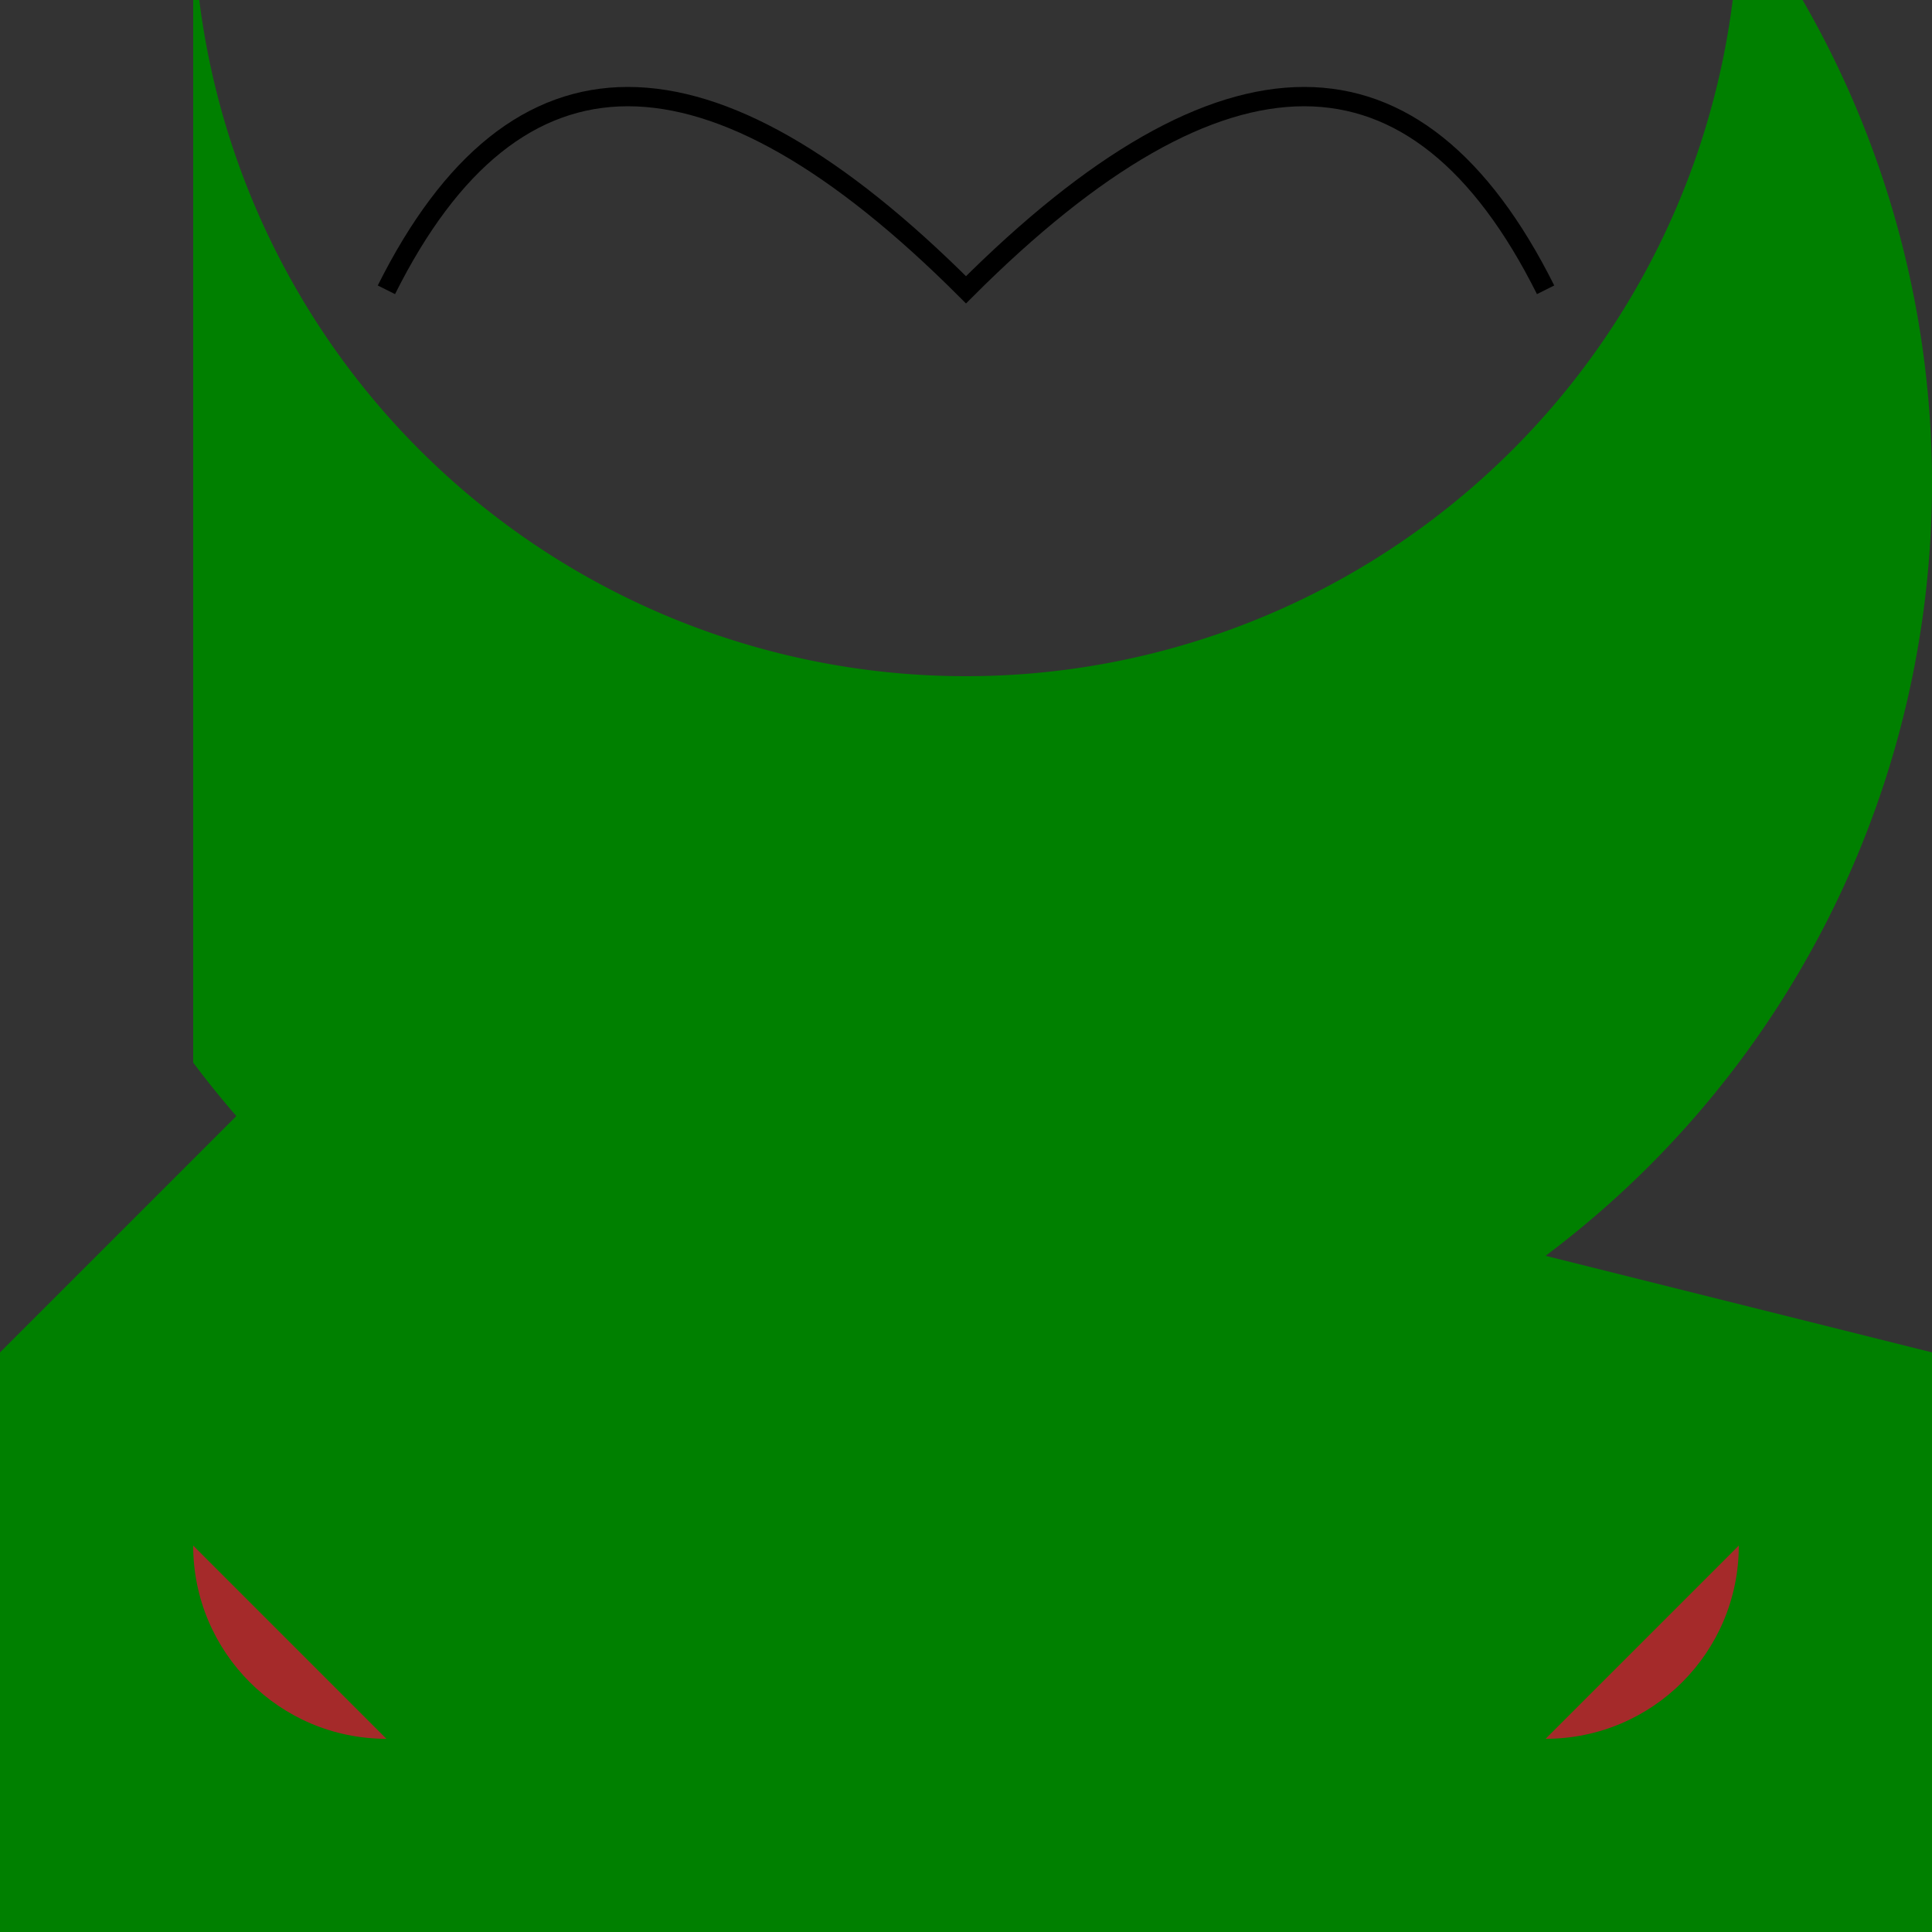 <svg xmlns="http://www.w3.org/2000/svg" viewBox="-50 -50 100 100">
  <rect x="-50" y="-50" width="100" height="100" fill="#333333" stroke="none"/>
  <!-- Body -->
  <g transform="translate(0, 40)">
    <rect x="-50" y="-20" width="100" height="40" fill="green" />
    <circle cx="-30" cy="-10" r="10" fill="brown" /> <!-- Left hip -->
    <circle cx="30" cy="-10" r="10" fill="brown" /> <!-- Right hip -->
  </g>

  <!-- Head -->
  <g transform="translate(0, -25)">
    <path d="M-40,-30 A20,20 0 0,0 40,-30 A20,20 0 0,1 -40,30" fill="green"/>
    <circle cx="0" cy="-45" r="15" fill="brown" /> <!-- Nose -->
    <path d="M-30,-10 Q-20,-30 0,-10 Q20,-30 30,-10" stroke="black" fill="transparent"/> <!-- Mouth -->
    <circle cx="-15" cy="-40" r="5" fill="white"/> <!-- Left eye -->
    <circle cx="15" cy="-40" r="5" fill="white"/> <!-- Right eye -->
  </g>

  <!-- Tail -->
  <g transform="translate(0, 60)">
    <polygon points="-30,-20 -50,-40 -30,-60 50,-40 30,-20" fill="green"/>
  </g>
</svg>